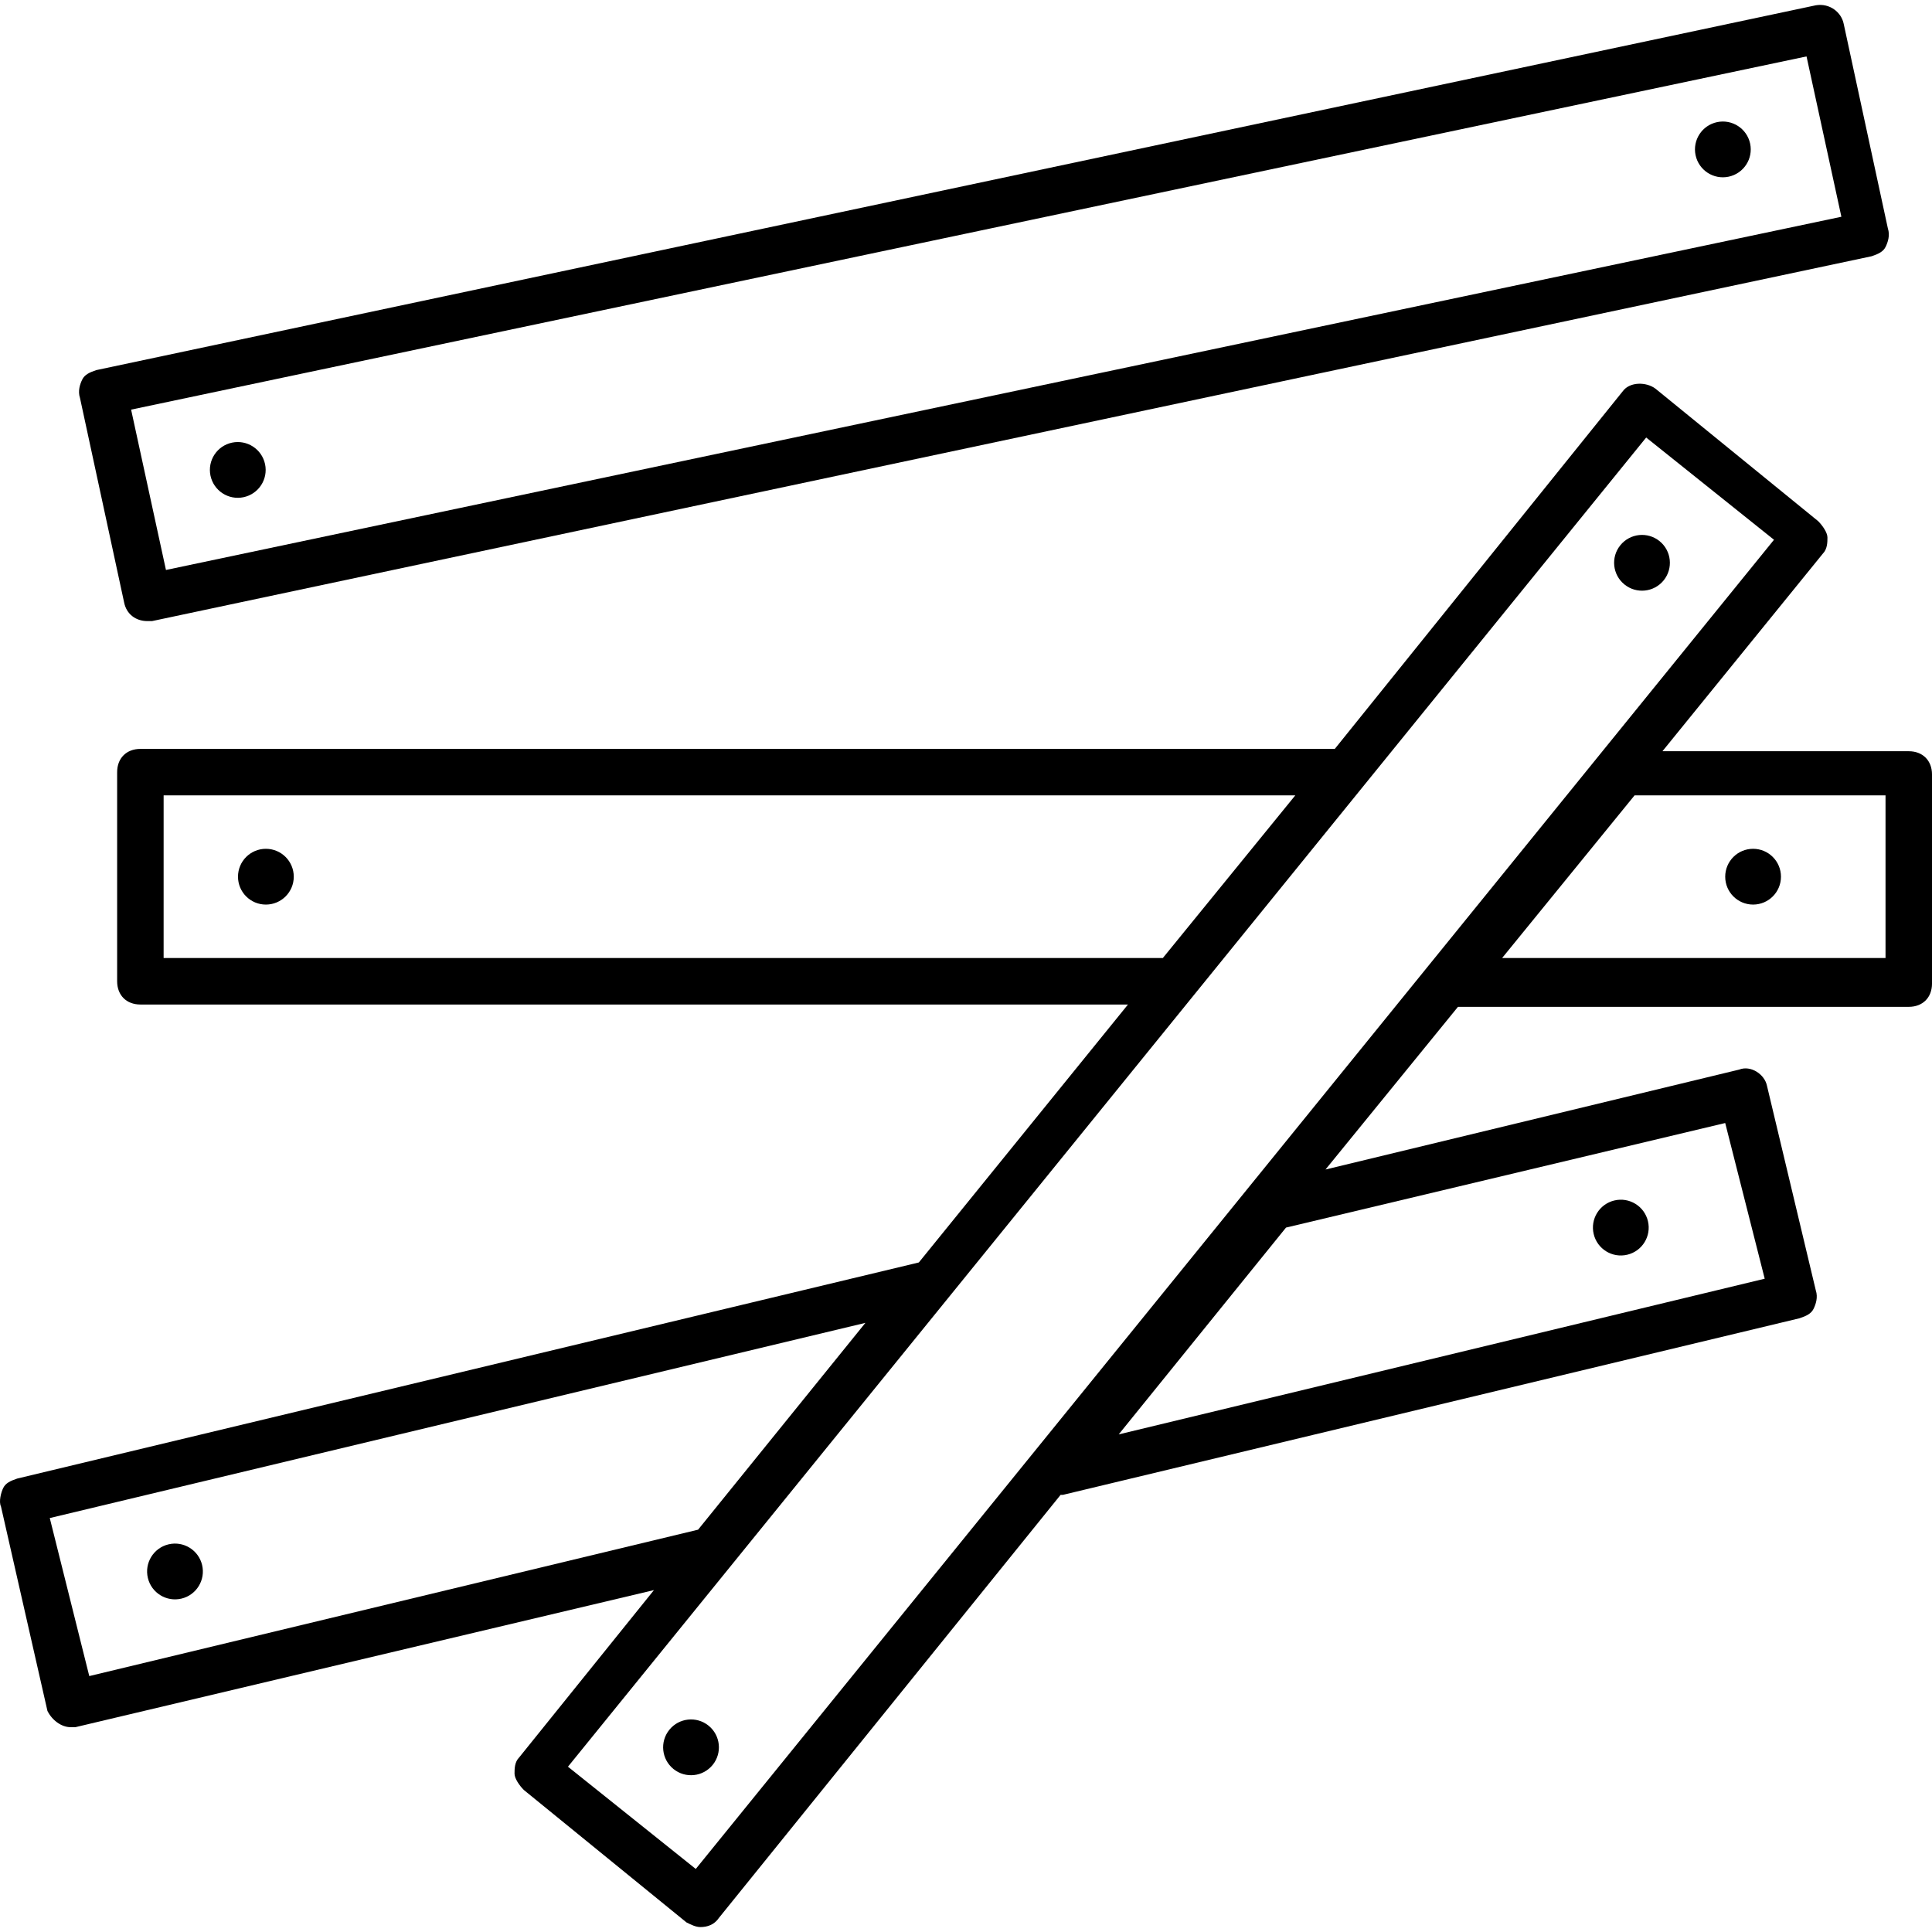<?xml version="1.0" encoding="UTF-8" standalone="no"?><!DOCTYPE svg PUBLIC "-//W3C//DTD SVG 1.1//EN" "http://www.w3.org/Graphics/SVG/1.1/DTD/svg11.dtd"><svg width="100%" height="100%" viewBox="0 0 700 700" version="1.1" xmlns="http://www.w3.org/2000/svg" xmlns:xlink="http://www.w3.org/1999/xlink" xml:space="preserve" xmlns:serif="http://www.serif.com/" style="fill-rule:evenodd;clip-rule:evenodd;stroke-linejoin:round;stroke-miterlimit:2;"><g><path d="M106.438,317.645c-0,5.58 -4.522,10.102 -10.107,10.102c-5.58,-0 -10.102,-4.522 -10.102,-10.102c0,-5.585 4.522,-10.107 10.102,-10.107c5.585,0 10.107,4.522 10.107,10.107" style="fill-rule:nonzero;"/><path d="M645.279,317.645c0,5.58 -4.522,10.102 -10.101,10.102c-5.58,-0 -10.102,-4.522 -10.102,-10.102c0,-5.585 4.522,-10.107 10.102,-10.107c5.579,0 10.101,4.522 10.101,10.107" style="fill-rule:nonzero;"/><path d="M73.226,567.025c1.298,5.426 -2.049,10.882 -7.476,12.18c-5.426,1.292 -10.882,-2.055 -12.174,-7.482c-1.298,-5.426 2.049,-10.876 7.476,-12.174c5.426,-1.298 10.877,2.049 12.174,7.476" style="fill-rule:nonzero;"/><path d="M597.078,442.433c1.298,5.426 -2.05,10.882 -7.476,12.174c-5.427,1.298 -10.877,-2.049 -12.175,-7.476c-1.298,-5.426 2.05,-10.876 7.476,-12.174c5.427,-1.298 10.877,2.049 12.175,7.476" style="fill-rule:nonzero;"/><path d="M601.288,196.06c4.334,3.512 5.003,9.879 1.491,14.213c-3.506,4.334 -9.872,5.003 -14.206,1.491c-4.34,-3.506 -5.01,-9.872 -1.498,-14.206c3.512,-4.34 9.879,-5.004 14.213,-1.498" style="fill-rule:nonzero;"/><path d="M25.612,625.795l1.685,0l209.643,-49.673l-48.832,60.62c-1.686,1.685 -1.686,4.211 -1.686,5.896c0,1.686 1.686,4.211 3.365,5.897l58.935,47.993c1.685,0.84 3.365,1.686 5.05,1.686c2.526,-0 5.051,-0.84 6.737,-3.365l123.765,-153.233l0.84,-0l266.894,-63.986c2.526,-0.84 4.211,-1.686 5.051,-3.365c0.84,-1.686 1.686,-4.211 0.84,-6.737l-17.684,-74.092c-0.84,-4.211 -5.896,-7.576 -10.101,-5.896l-149.866,36.2l47.994,-58.934l163.336,-0.006c5.051,0 8.422,-3.365 8.422,-8.422l0,-75.771c0,-5.051 -3.365,-8.422 -8.422,-8.422l-89.244,-0l58.095,-71.568c1.686,-1.685 1.686,-4.211 1.686,-5.896c-0,-1.686 -1.686,-4.211 -3.365,-5.897l-58.934,-47.993c-3.366,-2.526 -9.262,-2.526 -11.787,0.839l-104.408,129.674l-432.757,0c-5.051,0 -8.422,3.365 -8.422,8.422l0,75.771c0,5.051 3.365,8.422 8.422,8.422l357.824,0l-75.771,93.456l-326.673,78.297c-2.525,0.84 -4.211,1.685 -5.051,3.365c-0.845,1.686 -1.685,5.051 -0.845,6.736l16.843,74.093c1.68,3.365 5.051,5.89 8.416,5.89l0.005,-0.001Zm613.774,-162.494l-234.06,56.41l60.62,-74.933l159.127,-37.886l14.313,56.409Zm43.776,-116.189l-138.917,-0l47.993,-58.934l90.925,-0l-0.001,58.934Zm-623.877,-58.934l410.024,-0l-47.993,58.934l-362.034,-0l0.003,-58.934Zm537.157,-129.656l46.308,37.047l-390.66,481.589l-46.308,-37.047l390.66,-481.589Zm-282.891,320.779l-60.62,74.932l-220.588,53.044l-14.312,-57.255l295.52,-70.721Z" style="fill-rule:nonzero;"/><path d="M256.724,625.239c4.34,3.512 5.01,9.872 1.498,14.212c-3.512,4.334 -9.873,5.004 -14.213,1.492c-4.334,-3.512 -5.003,-9.872 -1.491,-14.212c3.512,-4.335 9.872,-5.004 14.206,-1.492" style="fill-rule:nonzero;"/><path d="M634.108,52.041c1.157,5.461 -2.331,10.823 -7.793,11.98c-5.456,1.157 -10.818,-2.331 -11.975,-7.793c-1.157,-5.456 2.332,-10.818 7.788,-11.975c5.461,-1.157 10.823,2.332 11.981,7.788" style="fill-rule:nonzero;"/><path d="M44.976,218.297c0.84,4.211 4.211,6.736 8.422,6.736l1.686,-0l623.035,-132.188c2.525,-0.839 4.211,-1.685 5.051,-3.365c0.839,-1.685 1.685,-4.211 0.839,-6.736l-15.998,-74.092c-0.84,-4.211 -5.051,-7.576 -10.101,-6.736l-623.036,132.187c-2.525,0.84 -4.21,1.686 -5.05,3.365c-0.84,1.686 -1.686,4.211 -0.84,6.736l15.992,74.093Zm609.564,-197.856l12.627,58.095l-607.038,127.976l-12.627,-58.095l607.038,-127.976Z" style="fill-rule:nonzero;"/><path d="M96.034,168.171c1.157,5.462 -2.332,10.824 -7.793,11.975c-5.456,1.157 -10.818,-2.332 -11.975,-7.788c-1.157,-5.461 2.331,-10.823 7.787,-11.98c5.462,-1.151 10.824,2.337 11.981,7.793" style="fill-rule:nonzero;"/></g></svg>